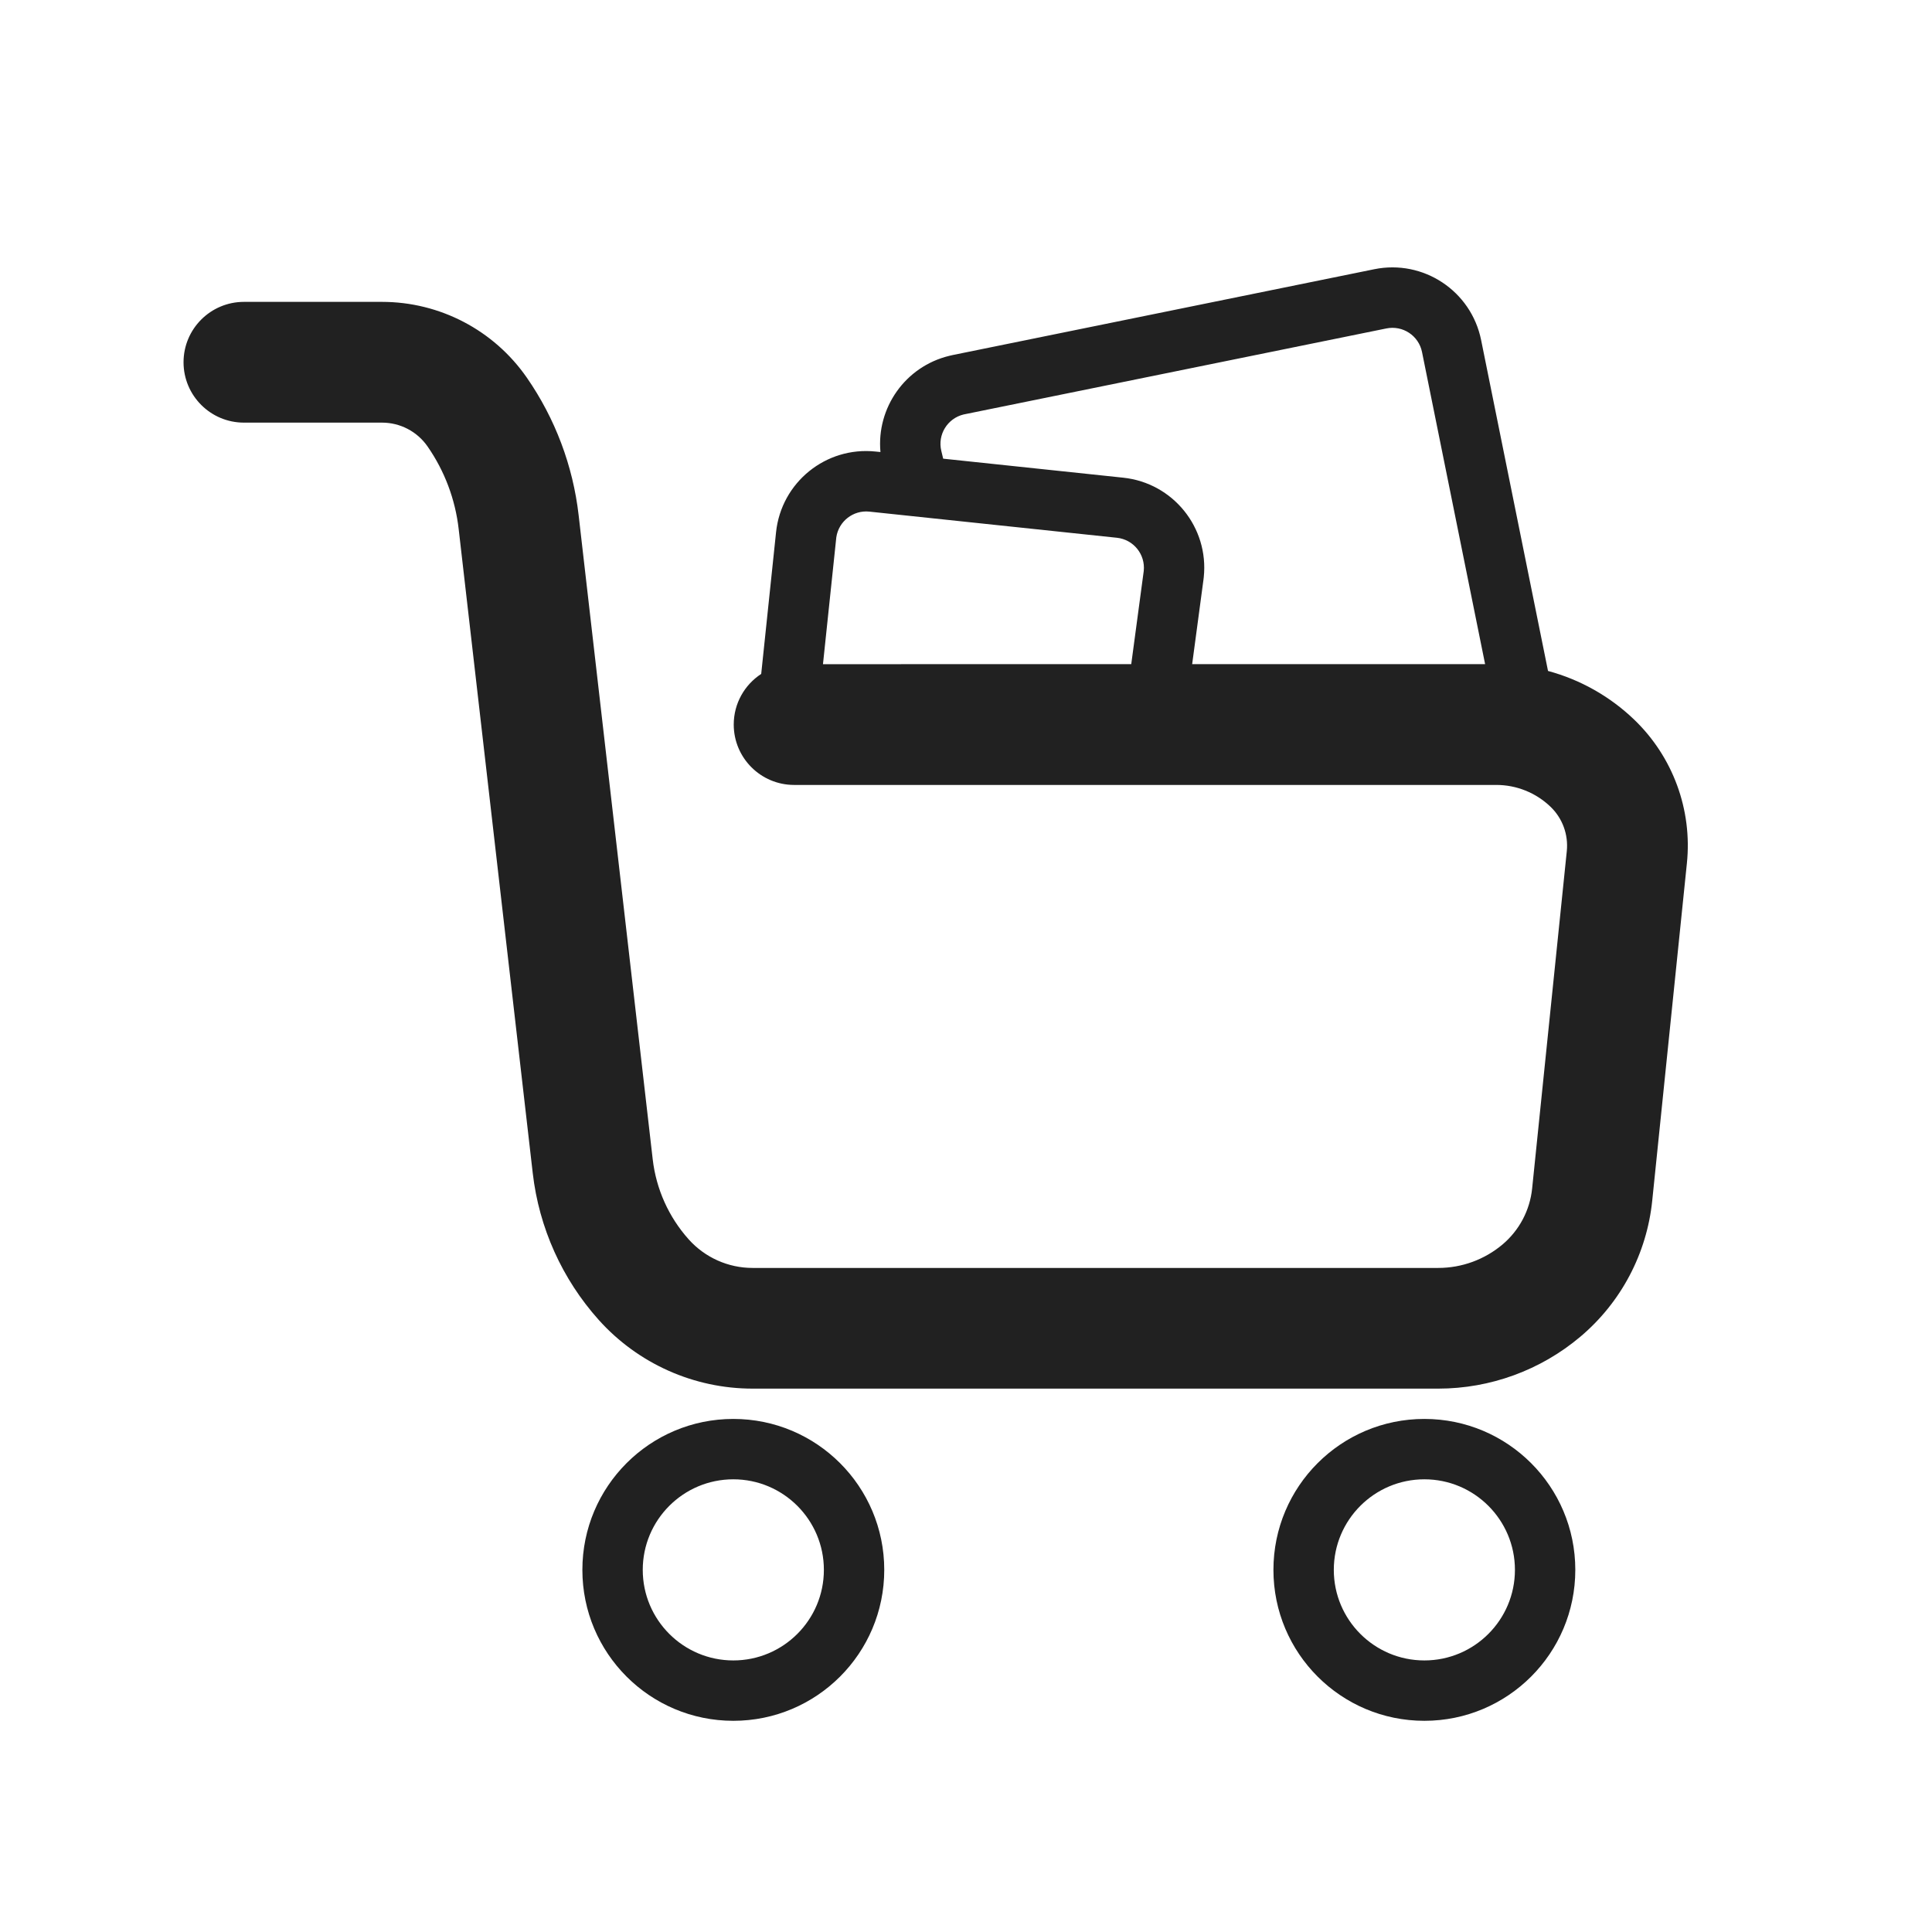 <svg height="32" viewBox="0 0 32 32" width="32" xmlns="http://www.w3.org/2000/svg"><path d="m19.746 11h4.852l-1.045-5.17c-.055-.271-.319-.445-.59-.39-4.663.949-6.997 1.424-7.003 1.425-.268.065-.434.335-.369.603l.031.129 2.982.315c.824.087 1.421.825 1.334 1.649-.002.021-.002.021-.005.042zm-1.009 0c.137-1.025.206-1.539.207-1.543.029-.275-.17-.521-.445-.55l-4.1-.433c-.268-.028-.508.161-.547.425l-.221 2.102zm-6.129.162.194-1.851.052-.497c.087-.824.825-1.422 1.649-1.335l.08.008c-.067-.73.409-1.418 1.143-1.594.026-.006.026-.006.052-.012l6.985-1.422c.812-.165 1.604.359 1.769 1.173l1.108 5.481c.531.143 1.022.418 1.426.805.643.617.966 1.496.874 2.383l-.574 5.587c-.09.876-.516 1.683-1.189 2.251-.659.556-1.493.861-2.355.861h-11.357c-.972 0-1.898-.414-2.547-1.137-.608-.678-.99-1.528-1.094-2.432l-1.227-10.669c-.056-.491-.233-.961-.515-1.367-.171-.247-.453-.395-.754-.395h-2.288c-.552 0-1-.448-1-1s.448-1 1-1h2.288c.957 0 1.853.469 2.398 1.255.469.677.764 1.459.858 2.278l1.227 10.669c.057.493.265.956.596 1.326.27.301.654.473 1.058.473h11.357c.39 0 .767-.138 1.065-.389.277-.234.453-.566.49-.927l.574-5.587c.028-.274-.071-.545-.27-.736-.242-.232-.563-.361-.898-.361h-11.63c-.552 0-1-.448-1-1 0-.351.181-.66.454-.838zm-.462 17.34c-1.381 0-2.5-1.119-2.5-2.5 0-1.381 1.119-2.5 2.5-2.5 1.381 0 2.5 1.119 2.5 2.5 0 1.381-1.119 2.5-2.5 2.5zm0-1c.828 0 1.5-.672 1.5-1.5 0-.828-.672-1.5-1.5-1.5-.828 0-1.5.672-1.5 1.5 0 .828.672 1.5 1.5 1.5zm11.446 1c-1.381 0-2.5-1.119-2.5-2.5 0-1.381 1.119-2.5 2.5-2.5s2.5 1.119 2.5 2.5c0 1.381-1.119 2.5-2.5 2.5zm0-1c.828 0 1.5-.672 1.5-1.5 0-.828-.672-1.5-1.5-1.5s-1.5.672-1.5 1.5c0 .828.672 1.5 1.5 1.5z" fill="#212121"/></svg>